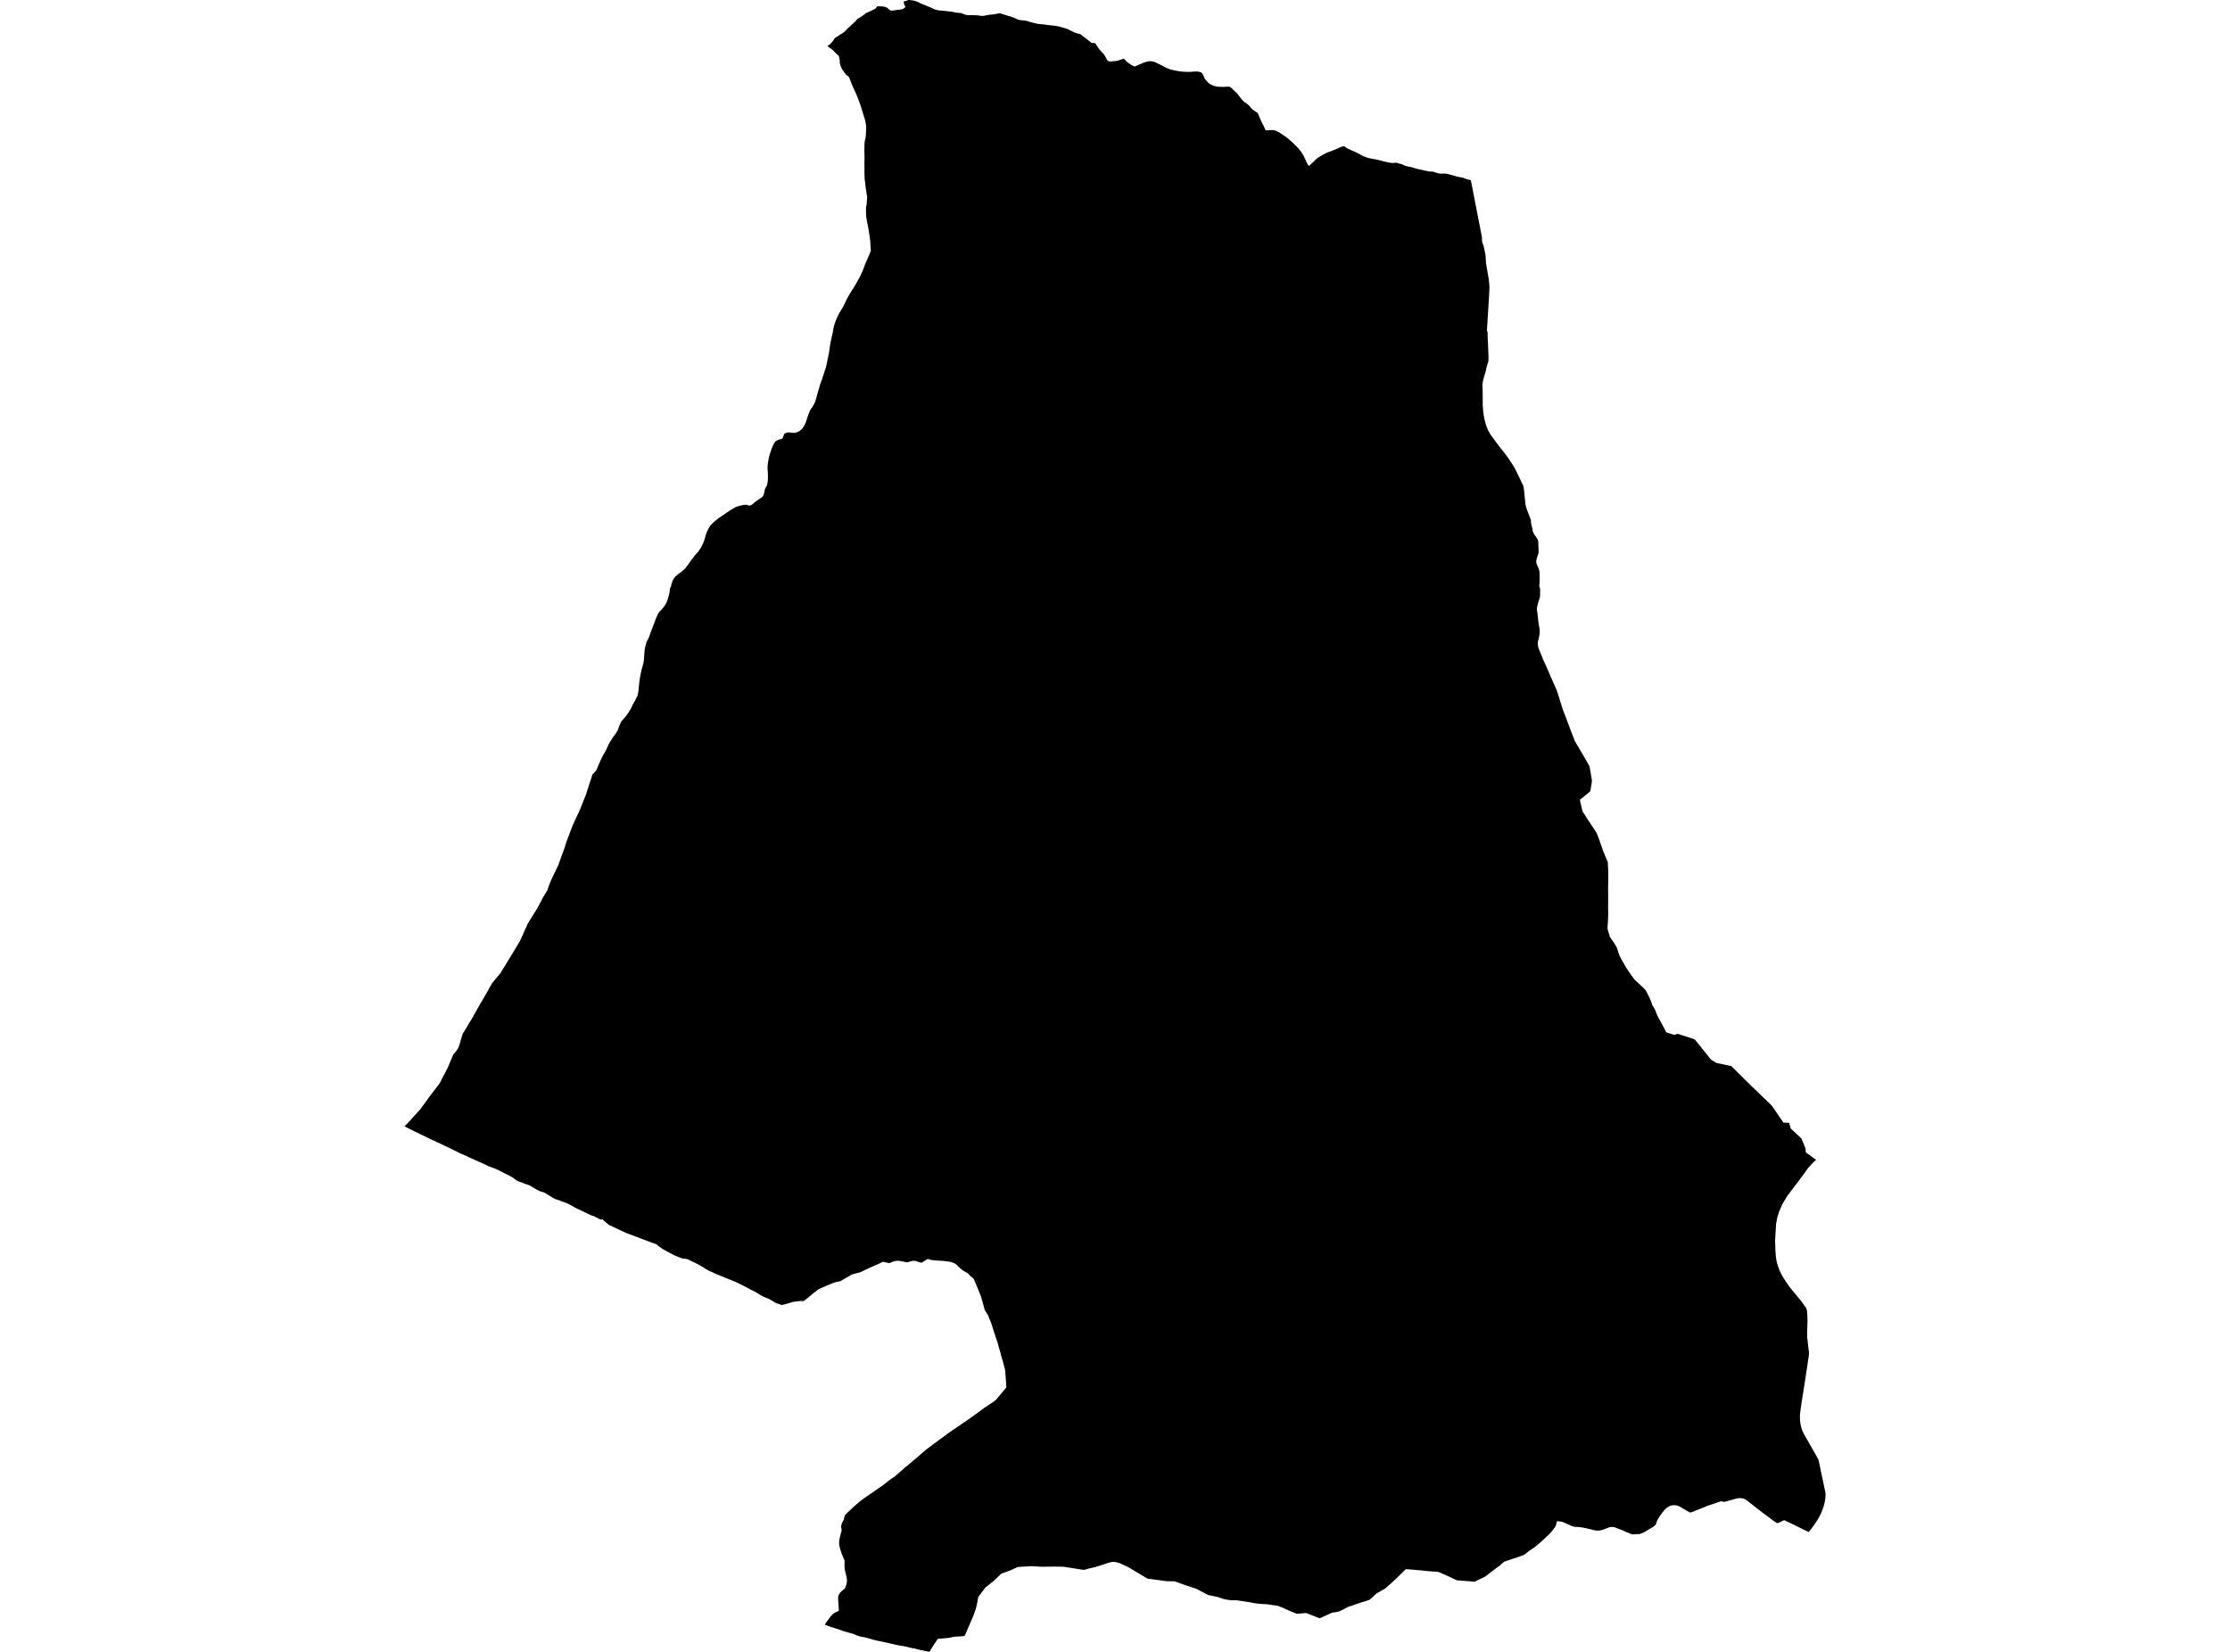 <?xml version='1.0'?>
<svg  baseProfile = 'tiny' width = '540' height = '400' stroke-linecap = 'round' stroke-linejoin = 'round' version='1.1' xmlns='http://www.w3.org/2000/svg'>
<path id='3123501001' title='3123501001'  d='M 309.24 31.805 309.642 31.997 310.038 32.238 310.588 32.602 311.224 33.047 311.812 33.468 312.411 33.993 312.967 34.469 313.592 35.093 314.024 35.514 314.482 36.02 314.896 36.527 315.26 37.04 315.613 37.633 315.934 38.264 316.175 38.777 316.404 39.327 316.663 39.809 316.972 40.198 317.621 39.574 318.196 39.049 318.598 38.653 319.111 38.196 319.482 37.986 320.186 37.572 320.835 37.195 321.595 36.855 322.424 36.57 323.474 36.144 324.519 35.668 324.976 35.501 325.477 35.39 325.872 35.693 326.373 35.989 327.071 36.298 327.628 36.564 327.708 36.595 328.351 36.879 329.29 37.362 329.741 37.609 330.032 37.769 330.607 37.998 330.94 38.116 331.422 38.264 331.577 38.307 331.929 38.394 332.621 38.505 333.202 38.616 333.493 38.672 334.092 38.814 334.599 38.944 334.958 39.049 335.211 39.117 336.249 39.345 336.515 39.389 336.719 39.42 337.152 39.463 337.461 39.457 337.937 39.407 338.406 39.444 338.882 39.648 339.284 39.716 339.612 39.821 339.908 39.994 340.273 40.137 340.662 40.254 341.107 40.347 341.497 40.409 341.861 40.507 342.251 40.631 342.634 40.736 343.141 40.884 343.505 40.971 343.969 41.057 344.445 41.163 344.84 41.268 345.205 41.348 345.551 41.41 345.829 41.484 346.132 41.54 346.423 41.54 346.75 41.527 347.047 41.57 347.282 41.669 347.622 41.774 348.036 41.892 348.382 41.978 348.747 42.04 349.049 42.046 349.358 42.04 349.791 42.022 350.106 42.046 350.533 42.127 350.972 42.226 351.38 42.343 351.948 42.498 352.399 42.634 352.826 42.751 353.258 42.862 353.666 42.918 354.043 42.98 354.383 43.085 354.804 43.239 355.218 43.4 355.601 43.493 356.163 43.598 358.815 57.238 358.852 57.442 358.877 58.227 358.926 58.678 358.926 58.746 359.21 59.389 359.414 60.254 359.729 61.799 359.754 62.3 359.841 63.728 360.496 67.597 360.619 68.685 360.675 69.63 360.576 71.793 360.242 77.109 360.069 79.989 360.224 80.471 360.224 80.625 360.23 80.829 360.236 81.027 360.261 82.164 360.329 83.283 360.391 85.075 360.44 86.176 360.428 87.245 360.422 87.418 360.36 87.677 360.15 88.308 360.057 88.642 360.045 88.685 360.008 88.852 359.896 89.26 359.859 89.544 359.711 90.137 359.427 90.984 359.136 92.146 358.975 92.943 358.969 93.116 358.975 93.438 358.994 93.908 359.031 94.495 359.025 95.366 359.037 96.207 359.05 97.616 359.043 97.814 359.031 97.999 359.031 98.147 359.08 98.265 359.105 98.66 359.13 99.297 359.192 99.909 359.359 100.953 359.495 101.67 359.606 102.047 359.878 103.042 360.125 103.679 360.341 104.173 360.731 104.872 360.799 105.014 360.928 105.23 361.961 106.633 362.053 106.763 362.511 107.412 364.476 109.903 365.113 110.731 365.755 111.726 366.398 112.696 366.584 113.018 366.825 113.426 367.777 115.348 368.605 117.097 368.821 117.486 368.945 117.938 369.025 118.475 369.105 119.149 369.155 119.816 369.217 120.434 369.39 122.029 369.402 122.208 369.501 122.616 369.637 123.055 369.686 123.222 370.02 124.137 370.224 124.637 370.613 125.694 370.737 125.997 370.725 126.25 370.743 126.584 370.83 127.06 370.929 127.437 370.99 127.69 371.058 127.932 371.077 128.123 371.126 128.432 371.213 128.784 371.349 129.1 371.503 129.353 371.584 129.508 371.732 129.699 372.053 130.157 372.214 130.404 372.387 130.737 372.468 130.991 372.498 131.201 372.517 132.017 372.566 133.055 372.573 133.723 372.542 133.988 372.492 134.118 372.35 134.551 372.239 134.897 372.189 135.027 372.115 135.293 372.066 135.54 372.01 135.806 372.01 136.115 372.047 136.387 372.183 136.776 372.332 137.097 372.548 137.536 372.752 138.222 372.789 138.574 372.82 139.057 372.814 140.249 372.808 140.973 372.727 142.011 372.888 142.301 372.913 142.474 372.937 142.703 372.95 143.055 372.931 143.42 372.943 143.729 372.943 144.038 372.943 144.131 372.894 144.539 372.838 144.786 372.74 145.107 372.641 145.385 372.474 145.917 372.356 146.374 372.282 146.714 372.202 147.097 372.159 147.406 372.183 147.703 372.214 148 372.319 148.661 372.375 149.236 372.461 150.064 372.542 150.713 372.616 151.177 372.715 151.708 372.789 152.067 372.82 152.462 372.832 152.864 372.832 153.173 372.808 153.544 372.746 153.902 372.696 154.217 372.622 154.514 372.542 154.86 372.517 154.971 372.486 155.107 372.418 155.336 372.381 155.559 372.375 155.855 372.387 156.028 372.418 156.276 372.48 156.622 372.548 156.906 372.715 157.357 372.943 157.938 373.154 158.396 373.401 159.001 373.654 159.669 374.013 160.41 374.099 160.639 374.204 160.862 374.414 161.331 374.73 162.042 375.026 162.74 375.317 163.408 375.607 164.094 375.916 164.774 376.145 165.336 376.454 165.985 376.615 166.381 376.788 166.745 376.905 167.024 377.054 167.388 377.122 167.635 377.22 167.92 377.332 168.309 377.585 169.045 377.758 169.632 377.869 169.996 377.974 170.318 378.073 170.621 378.166 170.936 378.432 171.801 378.636 172.333 379.149 173.637 379.81 175.404 380.292 176.69 380.644 177.617 380.793 177.982 380.904 178.285 381.12 178.828 381.287 179.311 381.399 179.508 381.627 179.904 381.825 180.25 382.165 180.812 382.499 181.4 382.857 182.011 383.222 182.636 383.556 183.217 383.92 183.841 384.285 184.465 384.458 184.774 384.748 185.262 384.878 185.46 384.897 185.59 384.952 185.862 385.051 186.369 385.113 186.696 385.175 187.08 385.28 187.741 385.373 188.34 385.478 188.897 385.484 189.169 385.416 189.7 385.212 190.936 385.138 191.387 385.088 191.61 384.637 191.987 384.421 192.16 384.013 192.481 383.753 192.716 383.426 193.001 383.191 193.192 382.919 193.396 382.61 193.631 382.585 193.761 382.666 194.132 382.752 194.527 382.925 195.269 383.092 195.961 383.185 196.4 383.302 196.616 383.444 196.832 383.698 197.216 384.056 197.79 384.446 198.402 384.736 198.829 384.884 199.045 385.187 199.515 385.459 199.91 385.645 200.201 386.046 200.813 386.38 201.332 386.615 201.727 386.769 202.036 386.874 202.339 387.122 202.964 387.264 203.353 388.172 205.974 388.828 207.599 389.328 208.73 389.341 208.953 389.378 209.744 389.433 210.887 389.446 211.771 389.446 212.723 389.439 213.724 389.402 214.781 389.421 216.289 389.427 217.964 389.409 219.762 389.439 221.345 389.39 222.556 389.26 224.855 389.341 225.195 389.551 225.893 389.841 226.864 390.144 227.309 390.787 228.236 391.355 229.169 391.522 229.491 391.658 229.83 391.831 230.479 392.147 231.363 392.394 231.882 392.925 232.816 393.852 234.423 394.841 235.906 395.836 237.241 396.405 237.773 397.233 238.527 398.265 239.509 398.482 239.794 398.58 239.936 398.71 240.177 399.013 240.764 399.359 241.45 399.427 241.611 399.841 242.581 400.119 243.415 400.305 243.712 400.534 244.046 400.898 244.781 401.207 245.684 401.461 246.166 403.296 249.559 403.383 249.713 403.383 249.886 403.383 249.936 405.404 250.603 406.226 250.331 407.895 250.869 410.07 251.574 410.429 251.747 412.926 254.837 414.298 256.574 415.262 257.173 415.608 257.371 415.923 257.451 419.273 258.175 419.508 258.434 419.749 258.669 424.273 263.131 427.227 265.974 429.063 267.748 431.863 271.84 433.241 271.895 433.643 273.305 433.896 273.509 435.12 274.652 436.171 275.653 436.294 275.771 436.338 275.962 437.215 278.088 437.246 278.54 437.246 278.861 437.333 279.102 437.58 279.281 437.969 279.528 438.779 280.153 439.261 280.456 439.749 280.851 439.131 281.438 437.809 282.86 436.276 284.992 434.632 287.161 432.759 289.646 431.554 291.679 430.781 293.484 430.318 295.054 430.077 296.438 429.842 300.338 429.922 302.823 430.052 304.51 430.25 305.641 430.497 306.451 430.892 307.576 431.226 308.268 431.758 309.251 432.37 310.233 433.396 311.711 436.245 315.153 437.314 316.674 437.524 317.205 437.561 317.434 437.648 318.336 437.691 319.857 437.611 322.459 437.605 323.046 437.611 323.497 437.635 324.041 437.691 324.412 437.771 325.203 437.839 325.802 437.901 326.439 437.988 326.94 438.062 327.595 438.025 328.163 437.901 329.029 437.747 329.974 437.617 330.957 437.45 331.946 437.314 332.842 437.172 333.825 437.005 334.9 436.826 336.025 436.653 337.137 436.609 337.422 436.461 338.256 436.375 338.899 436.294 339.362 436.146 340.419 436.053 341.056 436.004 341.421 435.911 342.02 435.862 342.651 435.855 343.04 435.862 343.355 435.874 343.812 435.936 344.4 436.01 344.931 436.14 345.463 436.239 345.877 436.449 346.464 436.647 346.884 436.82 347.243 436.956 347.508 437.098 347.75 437.438 348.324 437.654 348.689 438.105 349.505 438.569 350.321 439.069 351.192 439.36 351.68 439.545 352.033 439.842 352.539 440.034 352.904 440.275 353.324 440.386 353.683 440.503 354.159 440.547 354.418 440.652 354.888 440.744 355.333 440.856 355.828 440.936 356.273 441.047 356.785 441.134 357.2 441.251 357.713 441.344 358.201 441.455 358.714 441.56 359.208 441.671 359.727 441.77 360.203 441.882 360.71 441.962 361.161 442.055 361.594 442.048 361.971 442.042 362.28 441.993 362.91 441.919 363.386 441.844 363.819 441.789 364.054 441.597 364.771 441.282 365.673 440.93 366.501 440.509 367.36 440.089 368.084 439.601 368.819 439.02 369.641 438.464 370.407 437.975 370.982 437.382 370.692 436.554 370.302 435.645 369.833 434.768 369.406 433.909 368.986 433.062 368.584 432.19 368.164 432.042 368.108 431.492 368.368 431.171 368.535 430.497 368.813 430.25 368.813 430.145 368.733 429.638 368.386 429.082 368.003 428.717 367.707 428.42 367.484 428.142 367.274 427.858 367.064 427.32 366.662 427.048 366.483 426.634 366.149 426.43 365.982 426.3 365.896 425.546 365.315 424.798 364.728 424.131 364.202 423.358 363.59 422.92 363.263 422.641 363.077 422.116 362.855 421.751 362.805 421.195 362.756 420.707 362.824 419.693 363.09 418.531 363.423 417.697 363.658 417.388 363.671 416.949 363.559 416.714 363.541 415.979 363.794 414.687 364.233 413.414 364.653 412.314 365.123 411.158 365.574 410.231 365.939 409.829 366.1 409.328 366.266 409.1 366.186 408.55 365.871 408.154 365.642 407.697 365.376 407.283 365.129 406.801 364.839 406.461 364.684 406.047 364.542 405.633 364.486 405.076 364.493 404.736 364.561 404.508 364.61 404.23 364.721 403.902 364.919 403.63 365.105 403.395 365.29 402.857 365.883 402.517 366.316 402.19 366.749 401.831 367.262 401.522 367.787 401.22 368.325 401.145 368.559 401.096 368.807 400.997 369.035 400.812 369.313 400.527 369.592 400.07 369.882 399.656 370.105 399.131 370.42 398.803 370.624 398.265 370.958 397.814 371.168 397.388 371.335 397.029 371.477 396.757 371.471 396.399 371.489 395.818 371.526 395.323 371.551 395.051 371.489 394.266 371.161 393.784 370.976 393.401 370.784 392.919 370.574 392.486 370.401 391.918 370.21 391.541 370.037 391.09 369.864 390.688 369.765 390.132 369.752 389.773 369.814 389.353 369.95 388.84 370.154 388.074 370.451 387.598 370.574 387.233 370.618 386.633 370.642 386.306 370.568 385.719 370.488 385.329 370.352 384.625 370.203 384.192 370.086 383.617 369.975 383.203 369.888 382.486 369.789 382.054 369.758 381.368 369.728 380.855 369.592 380.255 369.388 379.965 369.239 379.748 369.14 379.68 369.122 379.581 369.072 379.421 368.998 379.112 368.856 378.444 368.559 378.036 368.454 377.344 368.374 377.041 368.368 376.961 368.609 376.955 368.646 376.881 368.912 376.794 369.289 376.769 369.351 376.701 369.487 376.559 369.802 376.275 370.142 376.126 370.358 375.953 370.568 375.941 370.593 375.793 370.741 375.669 370.914 375.539 371.093 375.255 371.365 375.243 371.372 375.051 371.619 374.847 371.786 374.031 372.54 373.351 373.176 372.542 373.881 371.874 374.437 371.584 374.678 370.99 375.08 370.15 375.642 369.451 376.217 368.901 376.576 368.778 376.619 368.395 376.755 367.931 376.922 367.647 377.021 367.053 377.231 366.429 377.422 366.2 377.497 366.108 377.527 365.181 377.849 364.587 378.04 364.266 378.158 364.173 378.238 364.087 378.306 363.982 378.393 363.957 378.399 363.901 378.448 363.815 378.516 363.184 379.116 362.776 379.369 362.776 379.375 361.973 379.987 361.849 380.08 360.848 380.834 359.668 381.761 359.192 382.002 358.345 382.398 357.715 382.707 357.078 383.028 356.077 382.911 355.014 382.849 353.289 382.713 352.82 382.682 351.268 381.953 349.593 381.193 348.524 380.71 348.277 380.661 347.887 380.599 345.737 380.445 343.549 380.216 341.639 380.061 340.514 379.969 340.298 380.08 339.037 381.322 338.079 382.268 337.078 383.207 336.151 384.029 335.891 384.252 335.706 384.425 335.533 384.579 335.298 384.734 334.791 385.006 334.383 385.247 333.79 385.605 333.4 385.809 333.221 385.952 332.937 386.217 332.448 386.681 332.133 386.965 331.701 387.342 331.602 387.404 331.2 387.546 330.483 387.781 329.686 388.01 328.771 388.319 327.856 388.64 327.115 388.887 326.54 389.067 325.99 389.351 325.458 389.629 325.223 389.753 324.84 389.919 324.451 390.148 324.142 390.235 323.734 390.315 323.196 390.432 323.06 390.439 322.776 390.463 322.566 390.519 319.55 391.879 316.36 390.606 316.243 390.587 314.049 390.791 311.589 389.765 311.138 389.549 310.52 389.277 309.914 389.048 309.457 388.844 309.253 388.807 308.697 388.745 307.918 388.646 307.603 388.566 306.781 388.473 306.441 388.442 305.965 388.424 305.557 388.399 305.476 388.399 305.217 388.387 305.161 388.381 304.08 388.263 303.029 388.065 302.936 388.047 302.269 387.923 300.007 387.589 299.543 387.509 298.641 387.497 298.078 387.509 297.51 387.423 297.12 387.367 296.267 387.188 295.742 387.015 295.507 386.922 294.926 386.73 292.924 386.31 292.596 386.248 290.785 385.309 290.056 384.907 289.778 384.753 288.06 384.184 286.793 383.764 284.45 382.923 283.807 382.911 282.417 382.874 280.278 382.589 277.812 382.243 276.854 381.656 275.043 380.568 273.177 379.462 271.687 378.782 271.199 378.535 270.365 378.3 269.685 378.189 269.524 378.201 269.129 378.251 268.319 378.461 268.3 378.467 266.267 379.141 266.261 379.141 265.247 379.462 263.473 379.876 262.497 380.154 261.119 379.95 259.895 379.752 259.555 379.703 259.023 379.616 257.46 379.375 257.2 379.382 256.607 379.363 256.489 379.363 256.427 379.357 256.353 379.363 256.304 379.369 255.766 379.363 254.926 379.351 254.61 379.363 254.474 379.369 253.393 379.369 252.966 379.394 252.28 379.375 251.767 379.375 250.717 379.295 250.537 379.283 250.099 379.246 249.549 379.252 249.499 379.252 247.404 379.388 246.767 379.425 246.483 379.443 244.487 380.34 242.496 381.044 240.661 382.787 240.234 383.139 238.751 384.308 238.535 384.512 236.878 386.718 236.637 388.096 236.606 388.226 236.477 388.863 236.433 389.054 236.291 389.598 235.723 391.211 234.4 394.271 234.048 395.093 234.029 395.142 234.004 395.204 233.967 395.321 233.559 396.174 232.972 396.205 232.645 396.248 231.223 396.31 231.062 396.341 229.839 396.595 229.103 396.675 227.898 396.78 227.317 396.829 227.144 396.842 227.064 396.879 226.242 398.109 226.18 398.208 225.049 400 223.17 399.604 222.441 399.45 222.2 399.382 221.538 399.203 220.661 399.048 219.9 398.85 219.499 398.752 219.307 398.702 218.034 398.492 217.28 398.362 216.989 398.294 215.79 398.016 215.438 397.936 214.597 397.744 214.109 397.639 213.596 397.522 213.516 397.503 212.725 397.349 212.342 397.268 212.125 397.225 211.526 397.07 211.007 396.928 210.883 396.897 210.871 396.891 210.592 396.811 210.574 396.805 209.857 396.601 209.832 396.588 209.702 396.551 209.61 396.527 209.424 396.483 208.633 396.353 208.293 396.273 208.071 396.217 207.756 396.106 207.428 396.001 206.798 395.723 206.612 395.649 206.192 395.531 204.48 395.037 204.313 394.988 203.93 394.876 203.306 394.629 201.223 393.968 201.149 393.943 200.895 393.85 200.203 393.591 199.752 393.418 199.925 393.065 200.339 392.522 200.765 391.916 201.173 391.384 201.526 391.038 201.674 390.847 201.964 390.667 202.205 390.476 202.657 390.284 202.947 390.154 203.126 390.012 203.132 389.926 203.126 389.808 203.114 389.654 202.947 387.231 202.972 386.557 203.139 386.143 203.448 385.655 203.899 385.204 204.535 384.709 204.807 384.153 205.018 383.467 205.092 382.769 205.03 382.002 204.807 381.094 204.554 380.037 204.498 379.147 204.511 378.448 204.523 378.022 204.474 377.806 203.868 376.353 203.547 375.432 203.219 374.215 203.2 373.318 203.262 372.762 203.534 371.619 203.658 371.149 203.775 370.791 203.794 370.543 203.794 370.519 203.794 370.321 203.707 369.913 203.683 369.517 203.738 369.307 203.794 369.06 203.998 368.566 204.029 368.51 204.239 368.145 204.369 367.954 204.43 367.453 204.56 366.971 204.702 366.81 205.048 366.446 206.631 364.938 208.163 363.615 209.202 362.824 210.611 361.86 211.495 361.254 211.674 361.124 212.385 360.636 213.837 359.635 213.918 359.567 215.457 358.349 216.384 357.737 216.649 357.552 216.878 357.342 218.893 355.593 223.071 352.057 224.085 351.192 224.449 350.877 225.407 350.178 225.939 349.777 227.41 348.677 227.793 348.405 228.096 348.188 228.38 347.984 229.727 346.983 229.882 346.866 230.655 346.334 234.579 343.652 236.279 342.447 238.454 340.846 238.955 340.512 240.327 339.604 240.587 339.412 240.704 339.325 241.081 339.066 241.229 338.917 241.365 338.769 241.674 338.38 242.7 337.15 243.671 335.976 243.683 335.759 243.646 335.135 243.584 334.251 243.473 332.83 243.374 331.631 243.288 331.284 243.09 330.586 242.917 329.906 242.756 329.362 242.428 328.25 242.249 327.521 242.187 327.323 242.157 327.205 241.983 326.655 241.86 326.161 241.755 325.864 241.736 325.771 241.687 325.543 241.501 324.937 241.39 324.591 241.341 324.436 241.124 323.825 240.97 323.318 240.834 322.947 240.624 322.304 240.543 322.032 240.457 321.742 240.228 321.049 240.074 320.58 240.055 320.506 239.981 320.252 239.944 320.178 239.826 319.918 239.796 319.844 239.752 319.739 239.629 319.436 239.616 319.405 239.53 319.189 239.431 318.911 239.307 318.577 239.128 318.311 238.899 317.947 238.726 317.65 238.634 317.508 238.485 317.273 238.417 317.075 238.356 316.853 238.195 316.272 238.034 315.679 237.898 315.153 237.731 314.585 237.626 314.195 237.608 314.121 237.546 313.911 237.54 313.899 237.404 313.565 237.237 313.169 237.181 313.046 237.027 312.656 236.928 312.421 236.724 311.902 236.606 311.593 236.452 311.266 236.365 311.031 236.229 310.722 236.211 310.678 236.143 310.518 236.069 310.326 236.032 310.24 235.889 309.881 235.883 309.813 235.648 309.547 235.482 309.405 235.364 309.294 235.16 309.121 234.993 308.973 234.74 308.713 234.524 308.478 234.369 308.342 234.184 308.237 234.004 308.114 233.936 308.07 233.739 307.971 233.528 307.835 233.306 307.712 233.053 307.563 232.781 307.316 232.657 307.224 232.496 307.069 232.305 306.902 232.15 306.76 231.934 306.568 231.761 306.364 231.532 306.179 231.532 306.173 231.316 306.018 231.087 305.889 230.84 305.802 230.611 305.722 230.321 305.623 230.154 305.561 229.968 305.542 229.783 305.487 229.573 305.468 229.388 305.462 229.14 305.413 228.875 305.363 228.695 305.363 228.479 305.326 228.158 305.314 227.694 305.277 227.249 305.252 226.792 305.24 226.773 305.24 226.52 305.215 226.476 305.209 226.291 305.19 226.205 305.184 226.069 305.172 226.001 305.159 225.957 305.153 225.648 305.141 225.043 304.961 224.659 304.844 224.437 304.974 223.905 305.314 223.318 305.685 223.127 305.777 222.879 305.709 222.583 305.641 222.23 305.53 221.81 305.376 221.551 305.308 221.266 305.301 220.957 305.314 220.691 305.382 220.407 305.474 220.358 305.487 219.907 305.617 219.69 305.654 219.548 305.672 219.381 305.641 219.196 305.586 218.547 305.45 217.953 305.345 217.601 305.289 217.218 305.308 216.643 305.363 216.414 305.437 216.099 305.567 215.895 305.647 215.673 305.74 215.358 305.845 215.339 305.851 215.24 305.858 215.228 305.858 214.999 305.796 214.332 305.647 213.905 305.561 213.8 305.561 213.763 305.561 213.646 305.617 213.596 305.641 213.349 305.771 213.034 305.913 212.564 306.13 211.452 306.618 211.414 306.636 210.351 307.106 209.375 307.557 208.961 307.767 208.497 307.996 208.145 308.132 207.545 308.274 206.736 308.491 206.377 308.583 206.266 308.608 205.815 308.905 205.16 309.282 205.03 309.35 204.06 309.906 203.497 310.24 203.102 310.308 202.372 310.475 201.952 310.598 201.359 310.845 201.019 310.969 200.747 311.086 200.116 311.346 199.659 311.538 199.43 311.655 199.016 311.828 198.614 312.007 198.262 312.168 198.003 312.347 197.768 312.526 197.539 312.724 197.521 312.737 197.422 312.811 197.125 313.039 196.668 313.386 196.365 313.645 195.963 313.985 195.438 314.418 194.993 314.758 194.579 315.073 194.381 315.054 194.294 315.048 194.103 315.036 193.923 315.036 193.781 315.036 193.621 315.036 193.392 315.073 193.231 315.091 192.7 315.166 192.669 315.172 192.508 315.19 192.119 315.252 192.063 315.258 191.834 315.308 191.179 315.518 190.487 315.716 189.968 315.864 189.307 316 189.022 315.913 188.942 315.889 188.392 315.691 187.73 315.462 187.539 315.326 187.242 315.135 187.051 315.017 186.896 314.925 186.754 314.844 186.371 314.615 185.765 314.35 185.475 314.232 184.968 314.022 184.498 313.787 183.837 313.416 183.633 313.293 183.559 313.25 183.213 313.015 182.879 312.829 182.718 312.743 182.7 312.73 181.859 312.316 180.895 311.797 180.24 311.463 179.937 311.309 179.245 310.963 178.775 310.716 178.231 310.456 177.335 310.091 176.309 309.677 174.733 309.034 173.732 308.62 173.435 308.503 173.2 308.404 173.008 308.324 172.94 308.293 172.668 308.151 171.618 307.693 171.228 307.477 170.715 307.149 170.091 306.76 170.066 306.748 169.739 306.556 169.139 306.216 168.775 306.018 167.823 305.573 166.71 305.029 166.346 304.869 165.808 304.807 165.437 304.764 165.246 304.739 164.961 304.659 164.677 304.523 164.022 304.275 163.972 304.257 163.447 304.041 163.027 303.83 162.31 303.46 161.704 303.126 161.265 302.891 160.635 302.539 160.215 302.267 160.128 302.211 159.59 301.834 159.145 301.482 159.022 301.327 158.466 301.123 157.786 300.876 157.273 300.691 156.698 300.474 156.086 300.258 155.122 299.875 153.96 299.436 152.631 298.942 151.655 298.565 151.562 298.527 150.968 298.256 150.468 298.033 149.442 297.545 148.286 297.007 148.274 297.001 147.526 296.649 147.402 296.574 146.902 296.173 146.389 295.715 145.919 295.295 145.764 295.289 145.573 295.283 145.214 295.246 144.93 295.06 144.331 294.757 143.768 294.479 143.385 294.374 143.057 294.251 142.52 293.991 142.062 293.775 141.302 293.41 140.882 293.2 140.604 293.07 139.93 292.749 139.392 292.489 139.201 292.403 138.953 292.254 137.958 291.692 137.52 291.463 136.809 291.191 136.314 291.006 136.067 290.919 135.913 290.864 135.69 290.771 135.146 290.579 134.893 290.493 134.677 290.419 134.312 290.283 133.978 290.097 133.873 290.035 133.286 289.677 132.618 289.275 131.994 288.898 131.864 288.824 131.728 288.737 131.562 288.7 131.314 288.632 130.863 288.503 130.498 288.323 130.338 288.249 130.313 288.237 129.961 288.051 129.602 287.86 129.262 287.656 128.922 287.446 128.36 287.124 128.113 286.995 127.878 286.902 127.835 286.889 127.637 286.834 127.149 286.661 127.044 286.624 126.58 286.451 125.999 286.228 125.344 285.987 125.01 285.771 124.448 285.375 124.064 285.072 121.598 283.812 121.407 283.706 119.917 282.996 119.862 282.971 118.941 282.637 118.255 282.384 118.032 282.266 117.927 282.211 117.278 281.902 116.722 281.636 116.697 281.624 116.37 281.5 114.577 280.69 113.768 280.332 113.335 280.116 113.045 279.967 112.878 279.881 112.525 279.739 112.309 279.646 112.13 279.572 111.926 279.485 111.462 279.287 111.407 279.263 110.826 278.972 110.665 278.898 110.22 278.669 110.115 278.614 110.01 278.564 109.855 278.49 106.913 277.075 106.895 277.062 106.753 276.994 106.679 276.963 106.598 276.926 105.77 276.549 103.57 275.505 103.496 275.468 100.399 273.972 100.381 273.96 100.282 273.91 97.945 272.742 98.57 272.136 99.41 271.222 99.509 271.117 99.756 270.832 100.529 269.973 101.06 269.398 101.233 269.213 101.604 268.799 101.808 268.57 102.488 267.637 102.976 266.97 103.675 266.012 103.737 265.888 104.429 264.986 105.183 264.009 106.283 262.575 106.382 262.452 106.475 262.303 106.561 262.136 106.969 261.345 107.426 260.468 107.921 259.528 108.199 258.978 108.347 258.675 108.483 258.397 108.564 258.205 109.571 255.814 109.769 255.356 110.115 254.979 110.646 254.262 110.888 253.904 111.054 253.539 111.197 253.212 111.388 252.544 111.549 251.932 112.043 250.319 112.426 249.732 113.032 248.743 113.564 247.785 114.169 246.852 114.658 245.986 114.88 245.585 115.634 244.25 115.869 243.829 117.587 240.888 119.04 238.298 119.126 238.112 119.262 237.952 119.404 237.779 119.528 237.63 119.565 237.587 119.911 237.173 120.974 235.887 121.184 235.646 121.518 235.096 122.464 233.545 123.107 232.501 124.089 230.887 124.454 230.3 124.985 229.416 125.208 229.039 125.251 228.965 125.455 228.625 125.801 228.044 126.042 227.575 126.184 227.259 126.66 226.227 126.759 225.986 127.124 225.139 127.544 224.243 127.767 223.693 127.921 223.471 128.49 222.531 129.021 221.691 129.392 221.091 129.714 220.566 129.899 220.263 130.307 219.565 130.752 218.73 131.178 217.921 131.487 217.309 131.648 217.037 131.914 216.598 132.037 216.406 132.186 216.184 132.248 216.073 132.39 215.832 132.482 215.696 132.538 215.578 132.575 215.467 132.637 215.251 132.977 214.317 133.002 214.249 133.063 214.095 133.249 213.607 133.49 213.05 133.731 212.525 134.213 211.53 134.466 210.998 134.769 210.356 135.214 209.422 135.393 208.946 135.672 208.149 136.067 207.086 136.617 205.578 136.691 205.38 137.019 204.329 137.149 203.891 137.464 203.038 137.835 202.086 137.872 201.999 138.144 201.264 138.249 200.98 138.626 199.985 139.065 199.014 139.497 198.093 139.559 197.964 140.381 196.171 140.449 196.023 140.542 195.782 141.352 193.742 141.401 193.631 141.438 193.526 141.5 193.384 141.784 192.661 141.926 192.321 142.501 190.504 142.94 189.162 143.23 188.303 143.292 188.112 143.305 188.038 143.403 187.611 143.607 187.395 144.355 186.585 144.467 186.375 144.51 186.27 144.584 186.091 144.745 185.689 144.794 185.559 145.165 184.725 145.239 184.57 145.369 184.292 145.511 183.971 145.647 183.674 145.771 183.414 145.907 183.136 146.012 182.945 146.08 182.821 146.216 182.568 146.389 182.283 146.549 181.987 146.692 181.77 146.79 181.566 146.858 181.437 146.97 181.146 147.112 180.837 147.248 180.522 147.39 180.231 147.538 179.953 147.748 179.595 147.847 179.434 147.915 179.329 148.107 179.032 148.249 178.779 148.428 178.532 148.626 178.291 148.818 178.031 149.015 177.765 149.151 177.58 149.281 177.357 149.405 177.135 149.541 176.906 149.677 176.647 149.751 176.387 149.856 176.078 149.986 175.751 150.128 175.448 150.252 175.139 150.375 174.867 150.48 174.657 150.536 174.595 150.579 174.558 150.734 174.391 150.919 174.193 151.03 174.069 151.16 173.915 151.327 173.711 151.519 173.476 151.667 173.278 151.772 173.13 152.05 172.734 152.205 172.518 152.322 172.314 152.47 172.092 152.656 171.776 152.835 171.449 152.977 171.152 153.119 170.825 153.249 170.565 153.441 170.256 153.589 170.009 153.762 169.694 153.886 169.453 153.935 169.354 154.016 169.137 154.158 168.902 154.257 168.729 154.331 168.556 154.417 168.272 154.491 167.914 154.566 167.53 154.609 167.221 154.652 166.826 154.72 166.121 154.757 165.787 154.788 165.404 154.881 164.7 154.906 164.44 155.017 163.878 155.054 163.668 155.128 163.247 155.215 162.87 155.363 162.122 155.524 161.628 155.69 160.998 155.808 160.515 155.851 160.287 155.888 160.077 155.931 159.724 155.962 159.193 156.006 158.556 156.049 158 156.074 157.679 156.086 157.506 156.16 157.061 156.327 156.294 156.506 155.688 156.698 155.169 156.957 154.656 157.124 154.366 157.359 153.717 157.613 152.975 157.841 152.4 158.058 151.819 158.299 151.214 158.552 150.565 158.731 150.021 159.016 149.341 159.294 148.723 159.485 148.395 159.72 148.099 159.992 147.845 160.289 147.518 160.505 147.258 160.66 147.073 160.975 146.634 161.339 146.022 161.605 145.379 161.815 144.712 161.945 144.23 161.988 144.057 162.081 143.655 162.155 143.222 162.18 143.018 162.254 142.437 162.483 142.005 162.576 141.553 162.705 141.096 162.878 140.62 163.082 140.231 163.268 139.953 163.552 139.594 163.997 139.205 164.275 138.958 164.665 138.717 164.838 138.587 165.042 138.432 165.4 138.129 165.678 137.876 166.043 137.505 166.253 137.202 166.408 136.986 166.778 136.492 167.1 136.034 167.495 135.497 167.811 135.082 168.144 134.675 168.28 134.483 168.398 134.322 168.67 134.056 169.003 133.679 169.183 133.445 169.417 133.061 169.646 132.74 169.968 132.153 170.27 131.547 170.481 130.954 170.555 130.775 170.61 130.62 170.734 130.163 170.845 129.73 171 129.279 171.037 129.168 171.142 128.871 171.29 128.537 171.426 128.265 171.568 127.987 171.729 127.715 171.958 127.357 172.248 127.011 172.582 126.665 173.002 126.281 173.503 125.88 174.022 125.459 174.486 125.169 174.628 125.07 174.986 124.817 175.666 124.347 175.753 124.285 176.154 124.019 176.667 123.667 176.908 123.525 177.18 123.358 177.514 123.16 177.743 123.03 178.058 122.833 178.46 122.678 178.874 122.536 179.3 122.418 179.782 122.32 180.209 122.239 180.505 122.221 180.635 122.221 181.068 122.32 181.191 122.357 181.321 122.394 181.575 122.431 181.76 122.369 181.828 122.338 182.057 122.227 182.205 122.109 182.409 121.943 182.817 121.566 183.157 121.318 183.552 121.053 183.954 120.787 184.3 120.564 184.566 120.336 184.708 120.175 184.807 120.051 184.869 119.903 184.912 119.804 185.011 119.433 185.11 119.062 185.172 118.679 185.264 118.383 185.357 118.203 185.413 118.049 185.641 117.709 185.747 117.443 185.765 117.332 185.79 117.159 185.858 116.881 185.901 116.504 185.926 116.312 185.944 116.182 185.957 115.645 185.957 115.008 185.938 114.439 185.907 113.957 185.864 113.593 185.864 113.29 185.883 112.752 185.913 112.486 185.944 112.233 186.037 111.59 186.167 110.91 186.29 110.416 186.426 109.89 186.562 109.507 186.723 109.056 186.828 108.71 187.007 108.29 187.205 107.845 187.397 107.449 187.601 107.128 187.811 106.862 188.033 106.732 188.398 106.522 188.75 106.405 189.084 106.33 189.269 106.269 189.405 106.188 189.535 106.04 189.616 105.848 189.665 105.688 189.906 105.076 190.159 104.903 190.524 104.773 190.901 104.693 191.445 104.754 191.964 104.822 192.477 104.798 192.947 104.693 193.324 104.532 193.676 104.322 193.954 104.099 194.164 103.895 194.473 103.487 194.739 103.067 194.826 102.913 194.918 102.74 195.135 102.233 195.37 101.534 195.45 101.281 195.537 100.99 195.673 100.613 195.914 99.971 196.08 99.575 196.136 99.445 196.21 99.266 196.371 99.031 196.587 98.747 196.692 98.592 197.026 98.055 197.082 97.925 197.329 97.43 197.409 97.245 197.434 97.134 197.601 96.584 197.823 95.817 197.959 95.286 198.077 94.847 198.318 94.081 198.503 93.413 198.584 93.098 198.682 92.844 198.769 92.597 198.806 92.498 199.097 91.738 199.165 91.565 199.22 91.275 199.319 91.009 199.406 90.774 199.912 89.216 199.98 89.043 200.005 88.901 200.16 88.277 200.333 87.368 200.5 86.614 200.58 86.2 200.642 85.928 200.673 85.762 200.759 85.304 200.914 84.192 200.975 83.759 201.013 83.549 201.13 82.894 201.161 82.745 201.198 82.548 201.229 82.405 201.39 81.651 201.594 80.823 201.736 80.032 201.773 79.841 201.835 79.494 201.859 79.383 201.933 79.037 202.039 78.672 202.156 78.283 202.242 78.036 202.317 77.832 202.558 77.22 202.774 76.726 202.953 76.349 203.287 75.73 203.417 75.514 203.596 75.23 203.905 74.717 204.097 74.408 204.158 74.309 204.424 73.74 204.523 73.549 204.671 73.271 204.894 72.77 205.061 72.405 205.259 72.053 205.357 71.88 205.568 71.515 205.858 71.015 206.118 70.588 206.303 70.304 206.513 69.983 206.841 69.463 207.02 69.154 207.267 68.746 207.484 68.363 207.712 67.937 207.953 67.529 208.12 67.195 208.176 67.084 208.398 66.651 208.491 66.453 208.658 66.089 208.93 65.495 208.979 65.353 209.171 64.846 209.301 64.507 209.406 64.204 209.486 64.024 209.634 63.672 209.869 63.116 210.184 62.411 210.407 61.886 210.623 61.385 210.877 60.755 210.864 60.582 210.84 60.149 210.741 58.592 210.728 58.413 210.71 58.258 210.642 57.72 210.574 57.158 210.537 56.954 210.524 56.892 210.432 56.243 210.271 55.273 210.147 54.611 210.11 54.426 210.098 54.352 210.092 54.327 210.079 54.278 210.073 54.247 209.993 53.888 209.962 53.752 209.913 53.443 209.875 53.221 209.863 53.097 209.857 53.023 209.814 52.825 209.752 52.356 209.739 51.979 209.709 51.602 209.709 51.311 209.709 51.033 209.709 50.885 209.709 50.699 209.709 50.372 209.746 50.038 209.807 49.741 209.863 49.432 209.869 49.37 209.888 49.043 209.919 48.783 209.925 48.561 209.937 48.313 209.956 48.122 209.974 47.992 209.974 47.825 209.968 47.646 209.931 47.362 209.869 47.028 209.814 46.62 209.758 46.224 209.715 46.02 209.641 45.526 209.622 45.341 209.61 45.198 209.585 44.957 209.548 44.791 209.523 44.426 209.455 43.925 209.418 43.585 209.387 43.27 209.375 43.066 209.338 42.411 209.332 41.552 209.332 41.206 209.332 40.748 209.325 40.044 209.325 39.797 209.319 39.685 209.332 38.752 209.35 37.998 209.332 37.609 209.319 37.219 209.313 36.923 209.313 36.731 209.319 36.292 209.319 35.903 209.325 35.47 209.325 34.951 209.375 34.506 209.4 34.197 209.48 33.863 209.56 33.523 209.641 33.054 209.665 32.714 209.702 32.256 209.709 31.972 209.733 31.7 209.733 31.354 209.733 31.07 209.733 30.835 209.727 30.557 209.709 30.279 209.659 29.988 209.622 29.784 209.585 29.5 209.529 29.284 209.511 29.222 209.4 28.771 209.171 28.091 209.146 27.992 209.035 27.627 208.93 27.293 208.825 26.972 208.584 26.162 208.225 25.081 207.873 24.098 207.329 22.751 206.662 21.317 206.371 20.655 206.173 20.198 205.976 19.648 205.697 18.919 205.666 18.838 205.617 18.696 205.481 18.566 205.314 18.437 205.123 18.319 204.943 18.159 204.783 17.961 204.486 17.608 204.443 17.547 204.152 17.12 204.047 16.953 203.812 16.558 203.608 16.107 203.472 15.754 203.355 15.186 203.343 14.636 203.207 13.888 203.108 13.554 202.576 13.041 201.668 12.132 200.339 11.15 200.71 10.921 201.043 10.655 201.21 10.482 201.433 10.235 201.686 9.957 201.853 9.697 202.001 9.413 202.119 9.283 202.273 9.135 202.496 8.993 202.922 8.745 203.584 8.288 203.948 8.078 204.189 7.917 204.393 7.757 204.857 7.324 205.116 7.033 205.259 6.867 205.537 6.632 205.895 6.323 206.408 5.853 206.816 5.445 207.23 5.087 207.391 4.87 207.626 4.555 208.157 4.277 208.695 3.937 209.196 3.579 209.418 3.399 209.61 3.239 209.665 3.189 209.845 3.103 210.333 2.88 210.914 2.627 211.297 2.441 211.606 2.293 211.822 2.176 212.014 2.058 212.409 1.527 212.885 1.533 213.442 1.533 213.837 1.588 214.146 1.638 214.264 1.663 214.548 1.749 214.801 1.885 215.061 2.083 215.314 2.299 215.494 2.454 215.685 2.534 215.945 2.571 216.099 2.559 216.359 2.534 216.977 2.429 217.632 2.373 218.572 2.213 218.979 1.953 219.239 1.706 219.115 1.434 218.93 0.989 218.782 0.389 219.449 0.192 220.005 0 220.284 0 220.976 0.087 221.476 0.204 222.088 0.408 222.459 0.556 222.731 0.729 223.337 0.989 224.103 1.292 224.653 1.533 225.061 1.681 225.494 1.885 226.001 2.132 226.452 2.312 227.082 2.46 227.397 2.528 228.077 2.565 229.425 2.713 229.863 2.781 230.574 2.843 230.729 2.899 231.427 3.035 232.379 3.14 232.756 3.158 232.898 3.226 233.312 3.405 233.782 3.566 234.153 3.647 234.876 3.677 235.469 3.659 236.538 3.696 237.243 3.795 237.583 3.832 238.028 3.863 238.436 3.776 238.868 3.696 239.666 3.56 240.432 3.492 241.217 3.368 241.878 3.251 242.175 3.245 242.583 3.35 243.232 3.566 243.634 3.684 244.097 3.826 244.48 3.918 244.895 4.054 245.278 4.203 245.599 4.326 246.112 4.555 246.205 4.598 246.526 4.747 246.841 4.815 247.194 4.889 247.509 4.901 247.935 4.957 248.325 5.012 248.628 5.05 248.702 5.074 248.906 5.136 249.258 5.26 249.549 5.346 250.043 5.47 250.581 5.612 251.223 5.76 251.471 5.791 251.811 5.834 252.225 5.865 252.923 5.933 253.547 6.032 254.221 6.119 254.567 6.143 254.963 6.181 255.476 6.242 255.791 6.304 256.236 6.366 256.712 6.496 257.416 6.687 258.01 6.86 258.3 6.972 258.696 7.12 259.314 7.435 259.802 7.664 260.148 7.843 260.445 7.942 260.649 8.01 260.785 8.053 260.865 8.078 261.217 8.177 261.564 8.263 261.669 8.325 261.7 8.344 261.78 8.387 262.2 8.752 262.324 8.844 262.855 9.209 263.758 9.926 264.067 10.186 264.339 10.414 264.45 10.408 264.92 10.408 265.26 10.482 265.692 11.218 266.18 11.91 266.854 12.67 267.219 13.035 267.639 13.665 267.942 14.234 268.146 14.629 268.35 14.772 268.634 14.877 269.011 14.883 269.604 14.815 270.278 14.759 270.618 14.704 272.126 14.197 272.874 14.951 273.702 15.575 274.728 16.119 275.847 15.637 276.891 15.198 277.287 15.062 277.806 14.908 278.245 14.821 278.659 14.821 279.271 14.92 279.617 15.013 279.815 15.099 280.482 15.433 281.372 15.866 282.058 16.249 282.188 16.323 282.72 16.545 282.948 16.626 283.43 16.811 283.999 16.953 284.66 17.102 285.322 17.219 285.556 17.262 286.446 17.361 287.775 17.411 288.332 17.392 288.437 17.386 289.259 17.324 289.345 17.318 289.704 17.312 290.093 17.324 290.21 17.355 290.495 17.429 290.841 17.516 291.094 17.72 291.168 17.856 291.249 18.004 291.502 18.505 291.576 18.678 291.632 18.795 291.774 19.129 292.046 19.444 292.071 19.475 292.287 19.704 292.423 19.877 292.596 20.037 292.744 20.161 292.856 20.248 293.202 20.464 293.536 20.606 293.783 20.711 294.036 20.816 294.067 20.829 294.351 20.884 294.685 20.94 295.167 21.008 295.291 21.014 295.513 21.026 295.822 21.032 296.169 21.045 296.453 21.032 296.521 21.026 296.799 21.014 296.842 21.002 296.91 20.995 297.127 21.002 297.145 21.002 297.355 21.002 297.658 21.002 297.949 21.1 298.054 21.181 298.183 21.286 298.381 21.477 298.511 21.601 298.678 21.774 298.851 21.953 299.216 22.281 299.339 22.386 299.722 22.825 299.914 23.054 300.192 23.424 300.643 24.005 301.138 24.537 301.323 24.722 301.601 24.889 301.805 25.019 301.892 25.075 301.978 25.13 302.232 25.359 302.534 25.637 302.745 25.89 302.782 25.94 303.109 26.329 303.616 26.731 304.067 27.04 304.586 27.38 304.741 27.769 304.877 28.134 305.062 28.542 305.211 28.907 305.384 29.296 305.563 29.648 305.73 29.988 305.841 30.204 305.946 30.408 306.064 30.662 306.218 30.977 306.373 31.305 306.447 31.558 306.941 31.552 307.664 31.515 307.98 31.496 308.326 31.521 308.851 31.626 309.24 31.805 Z' />
</svg>